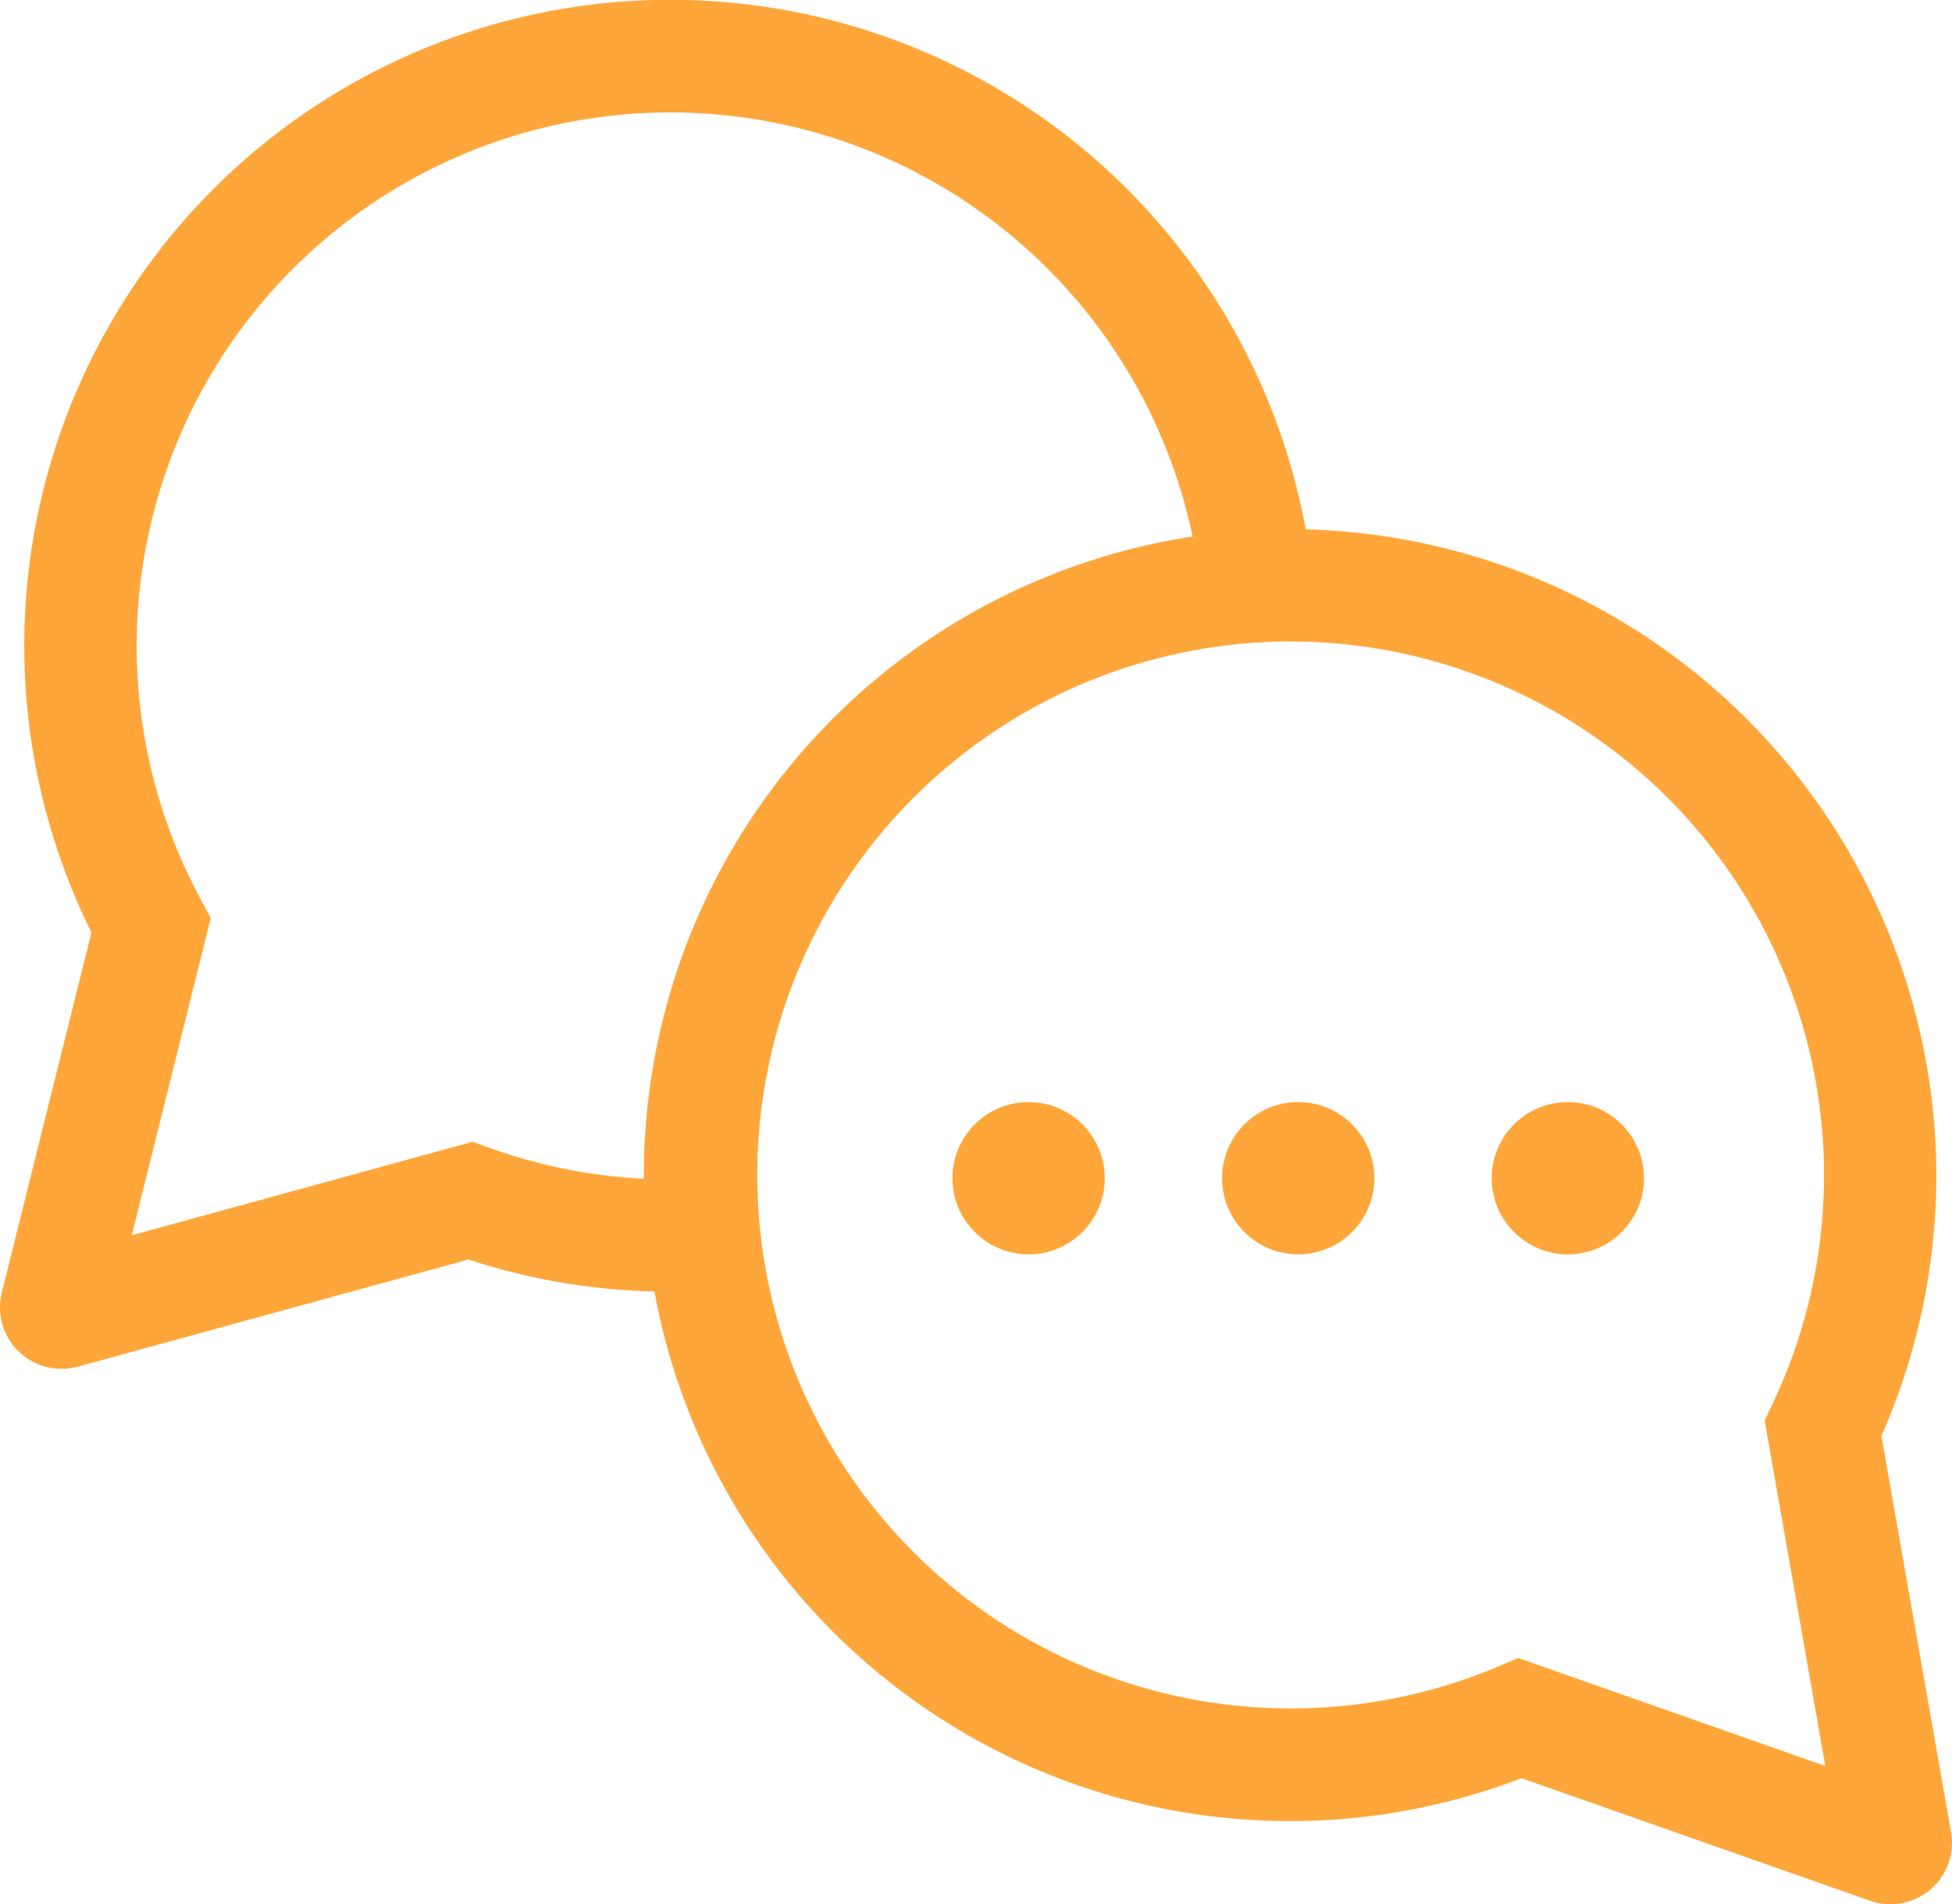 <svg xmlns="http://www.w3.org/2000/svg" width="86.876" height="84.771" viewBox="0 0 86.876 84.771"><g transform="translate(-92.264 -262.5)"><path d="M95,323.431a2.731,2.731,0,0,1-2.656-3.39l3.991-16.031A28.751,28.751,0,1,1,150.7,288.346l-4.975.5a23.75,23.75,0,1,0-44.541,13.665l.461.852-3.516,14.125,15.169-4.162.746.269A23.66,23.66,0,0,0,122.1,315c.438,0,.932-.012,1.355-.034l.252,4.994c-.51.026-1.081.04-1.606.04a28.666,28.666,0,0,1-8.985-1.433l-17.4,4.773A2.722,2.722,0,0,1,95,323.431Z" transform="translate(0)" fill="#ffa63a"/><path d="M232.962,393.715a2.728,2.728,0,0,1-.9-.154L216.534,388.1a28.755,28.755,0,1,1-10.286-55.6c.226,0,.455,0,.681.008a28.835,28.835,0,0,1,28.051,27.775,28.984,28.984,0,0,1-.607,6.943,28.633,28.633,0,0,1-1.821,5.638l3.1,17.646a2.732,2.732,0,0,1-2.69,3.2Zm-16.57-10.965,13.664,4.807-2.7-15.381.344-.721a23.76,23.76,0,0,0-20.884-33.949c-.187,0-.378-.007-.565-.007a23.748,23.748,0,1,0,9.253,45.627Z" transform="translate(-56.554 -46.444)" fill="#ffa63a"/><g transform="translate(-0.484)"><circle cx="3.389" cy="3.389" r="3.389" transform="translate(135.138 311.559)" fill="#ffa63a"/><circle cx="3.389" cy="3.389" r="3.389" transform="translate(147.138 311.559)" fill="#ffa63a"/><circle cx="3.389" cy="3.389" r="3.389" transform="translate(159.138 311.559)" fill="#ffa63a"/></g></g></svg>